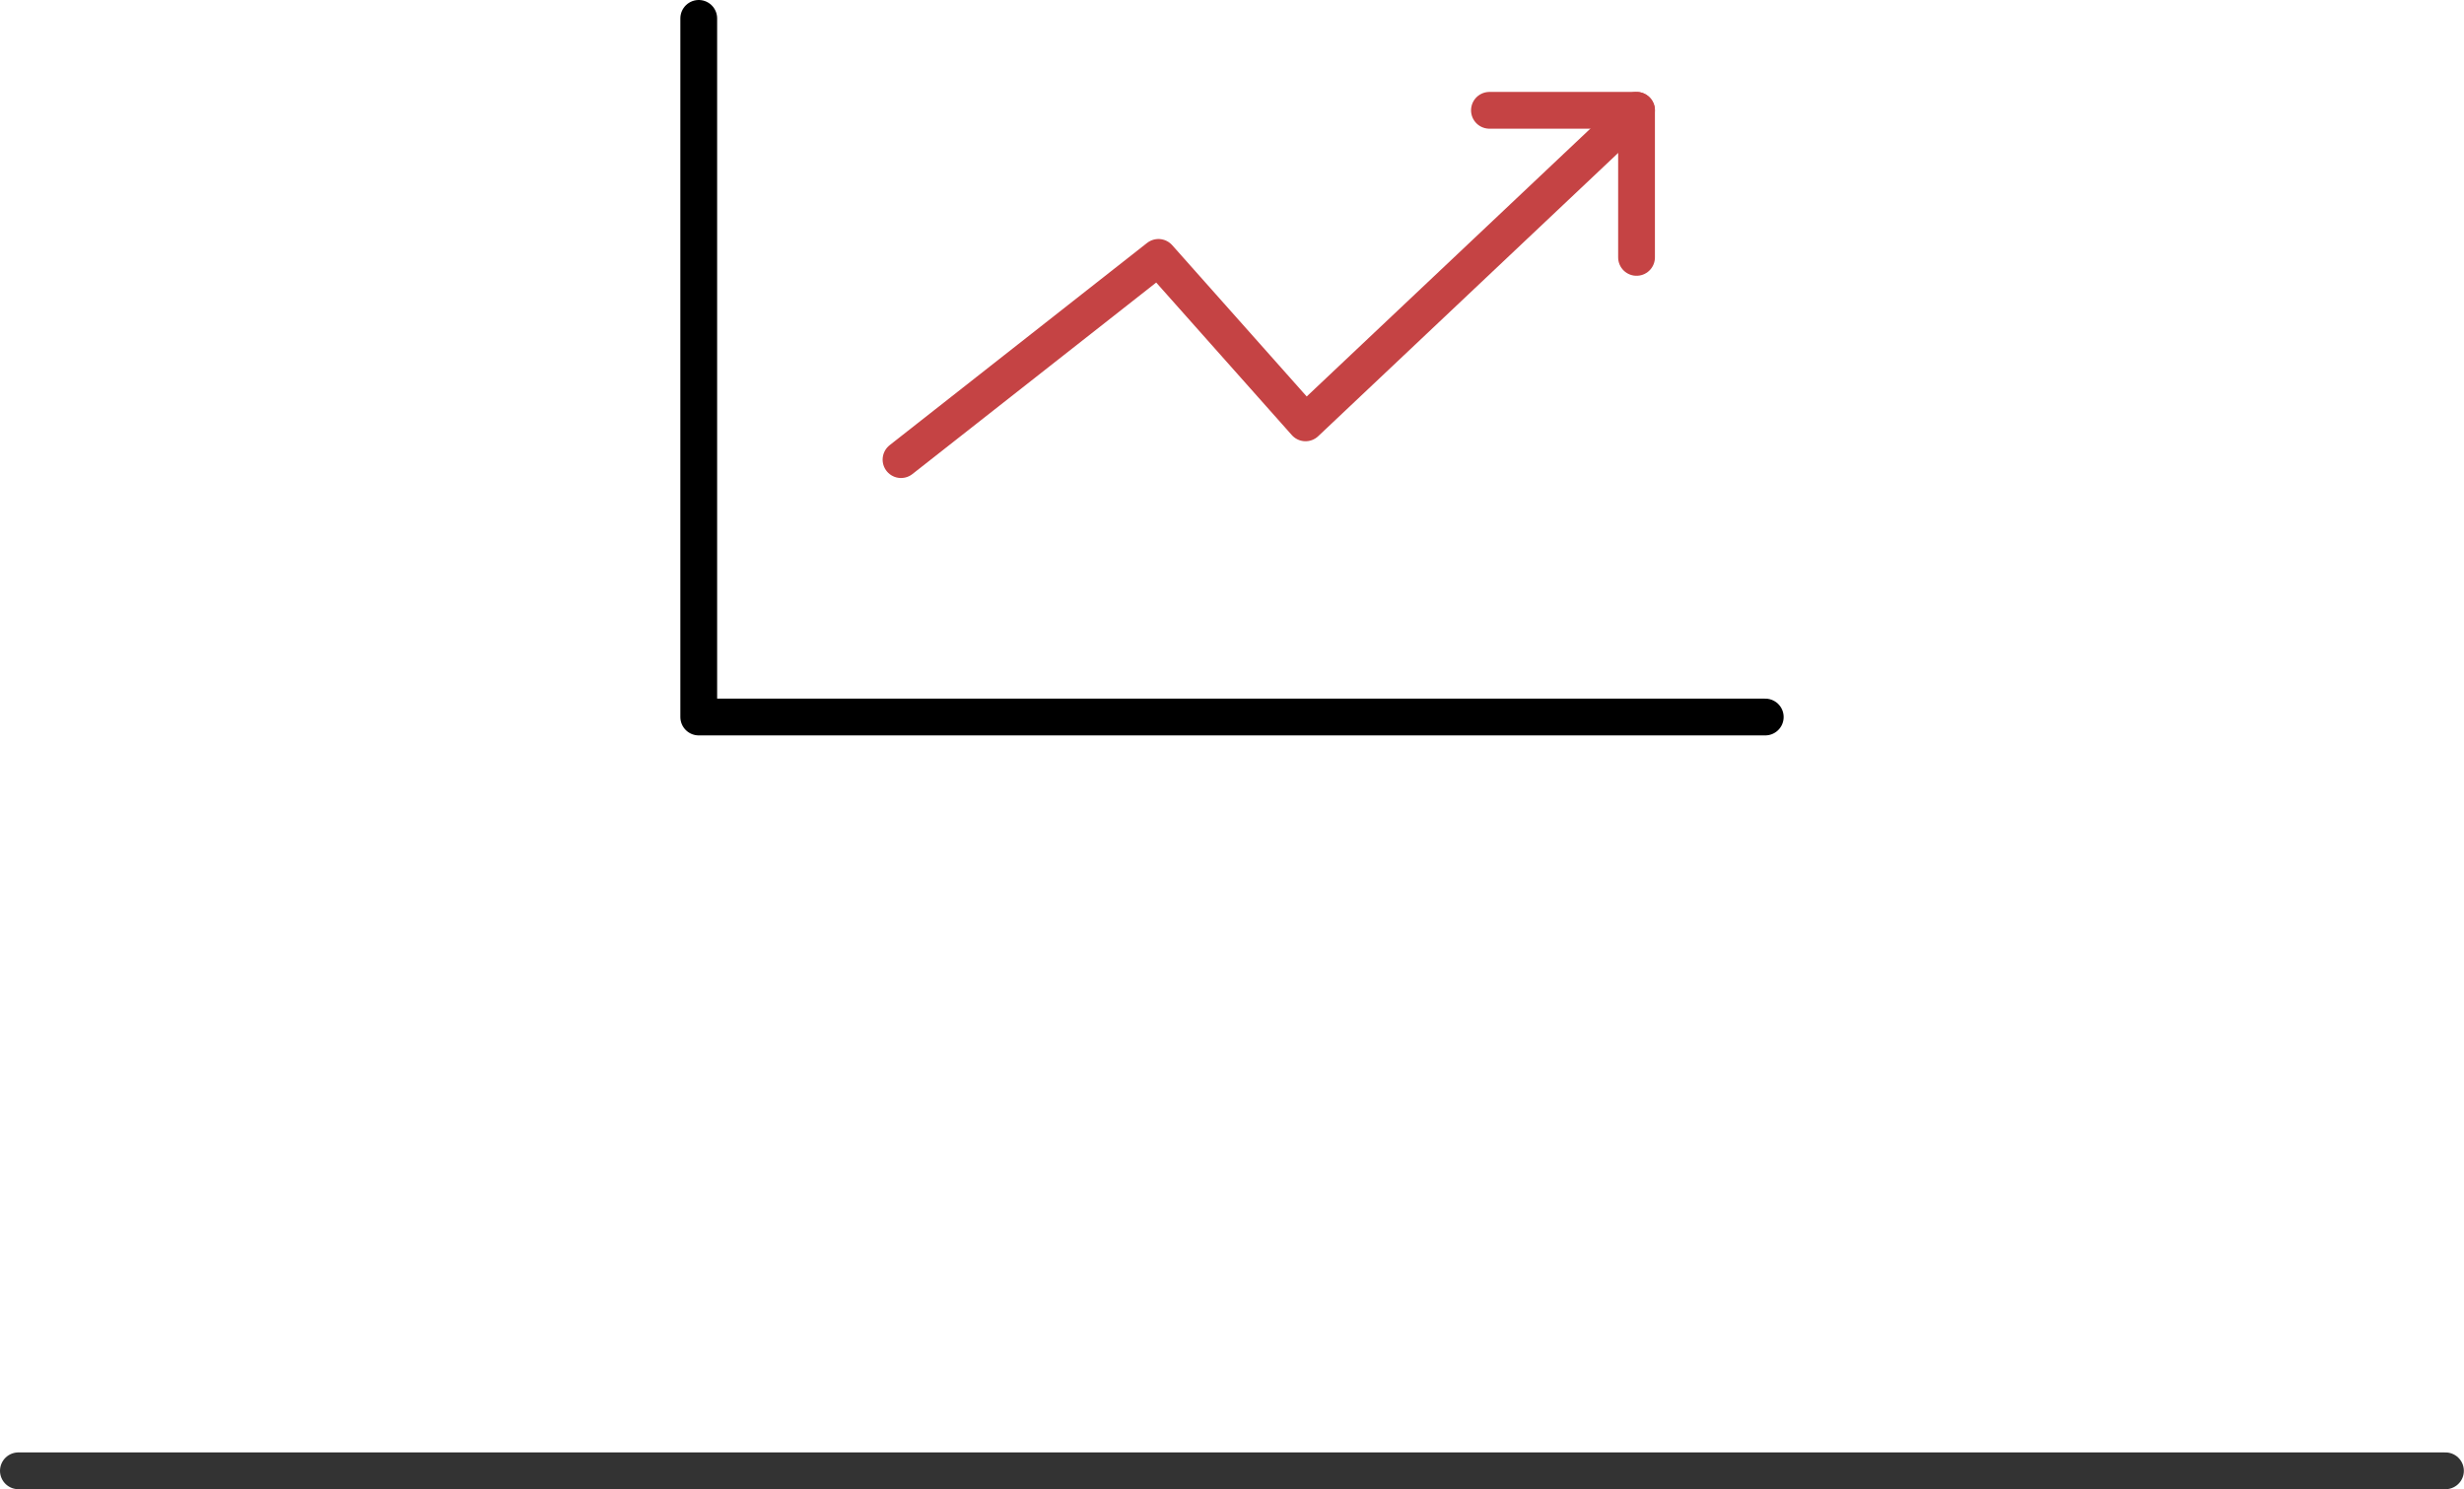 <?xml version="1.0" encoding="UTF-8"?>
<svg width="134px" height="81px" viewBox="0 0 134 81" version="1.1" xmlns="http://www.w3.org/2000/svg" xmlns:xlink="http://www.w3.org/1999/xlink">
    <!-- Generator: Sketch 55.2 (78181) - https://sketchapp.com -->
    <title>ico2</title>
    <desc>Created with Sketch.</desc>
    <g id="Page-1" stroke="none" stroke-width="1" fill="none" fill-rule="evenodd" stroke-linecap="round" stroke-linejoin="round">
        <g id="main2" transform="translate(-540, -1832)" stroke-width="2">
            <g id="third" transform="translate(302, 1685)">
                <g id="buttons" transform="translate(0, 135)">
                    <g id="button2" transform="translate(239, 10)">
                        <g id="ico2">
                            <path d="M0,82 L131.992,82" id="Stroke-22" stroke="#333333"></path>
                            <g id="Group-5" transform="translate(37, 3)">
                                <polyline id="Stroke-1" stroke="#000000" points="58 38 0 38 0 0"></polyline>
                                <polyline id="Stroke-3" stroke="#C54344" points="11 24 25 13 33 22 51 5"></polyline>
                                <polyline id="Stroke-4" stroke="#C54344" points="51 13 51 5 43 5"></polyline>
                            </g>
                        </g>
                    </g>
                </g>
            </g>
        </g>
    </g>
</svg>